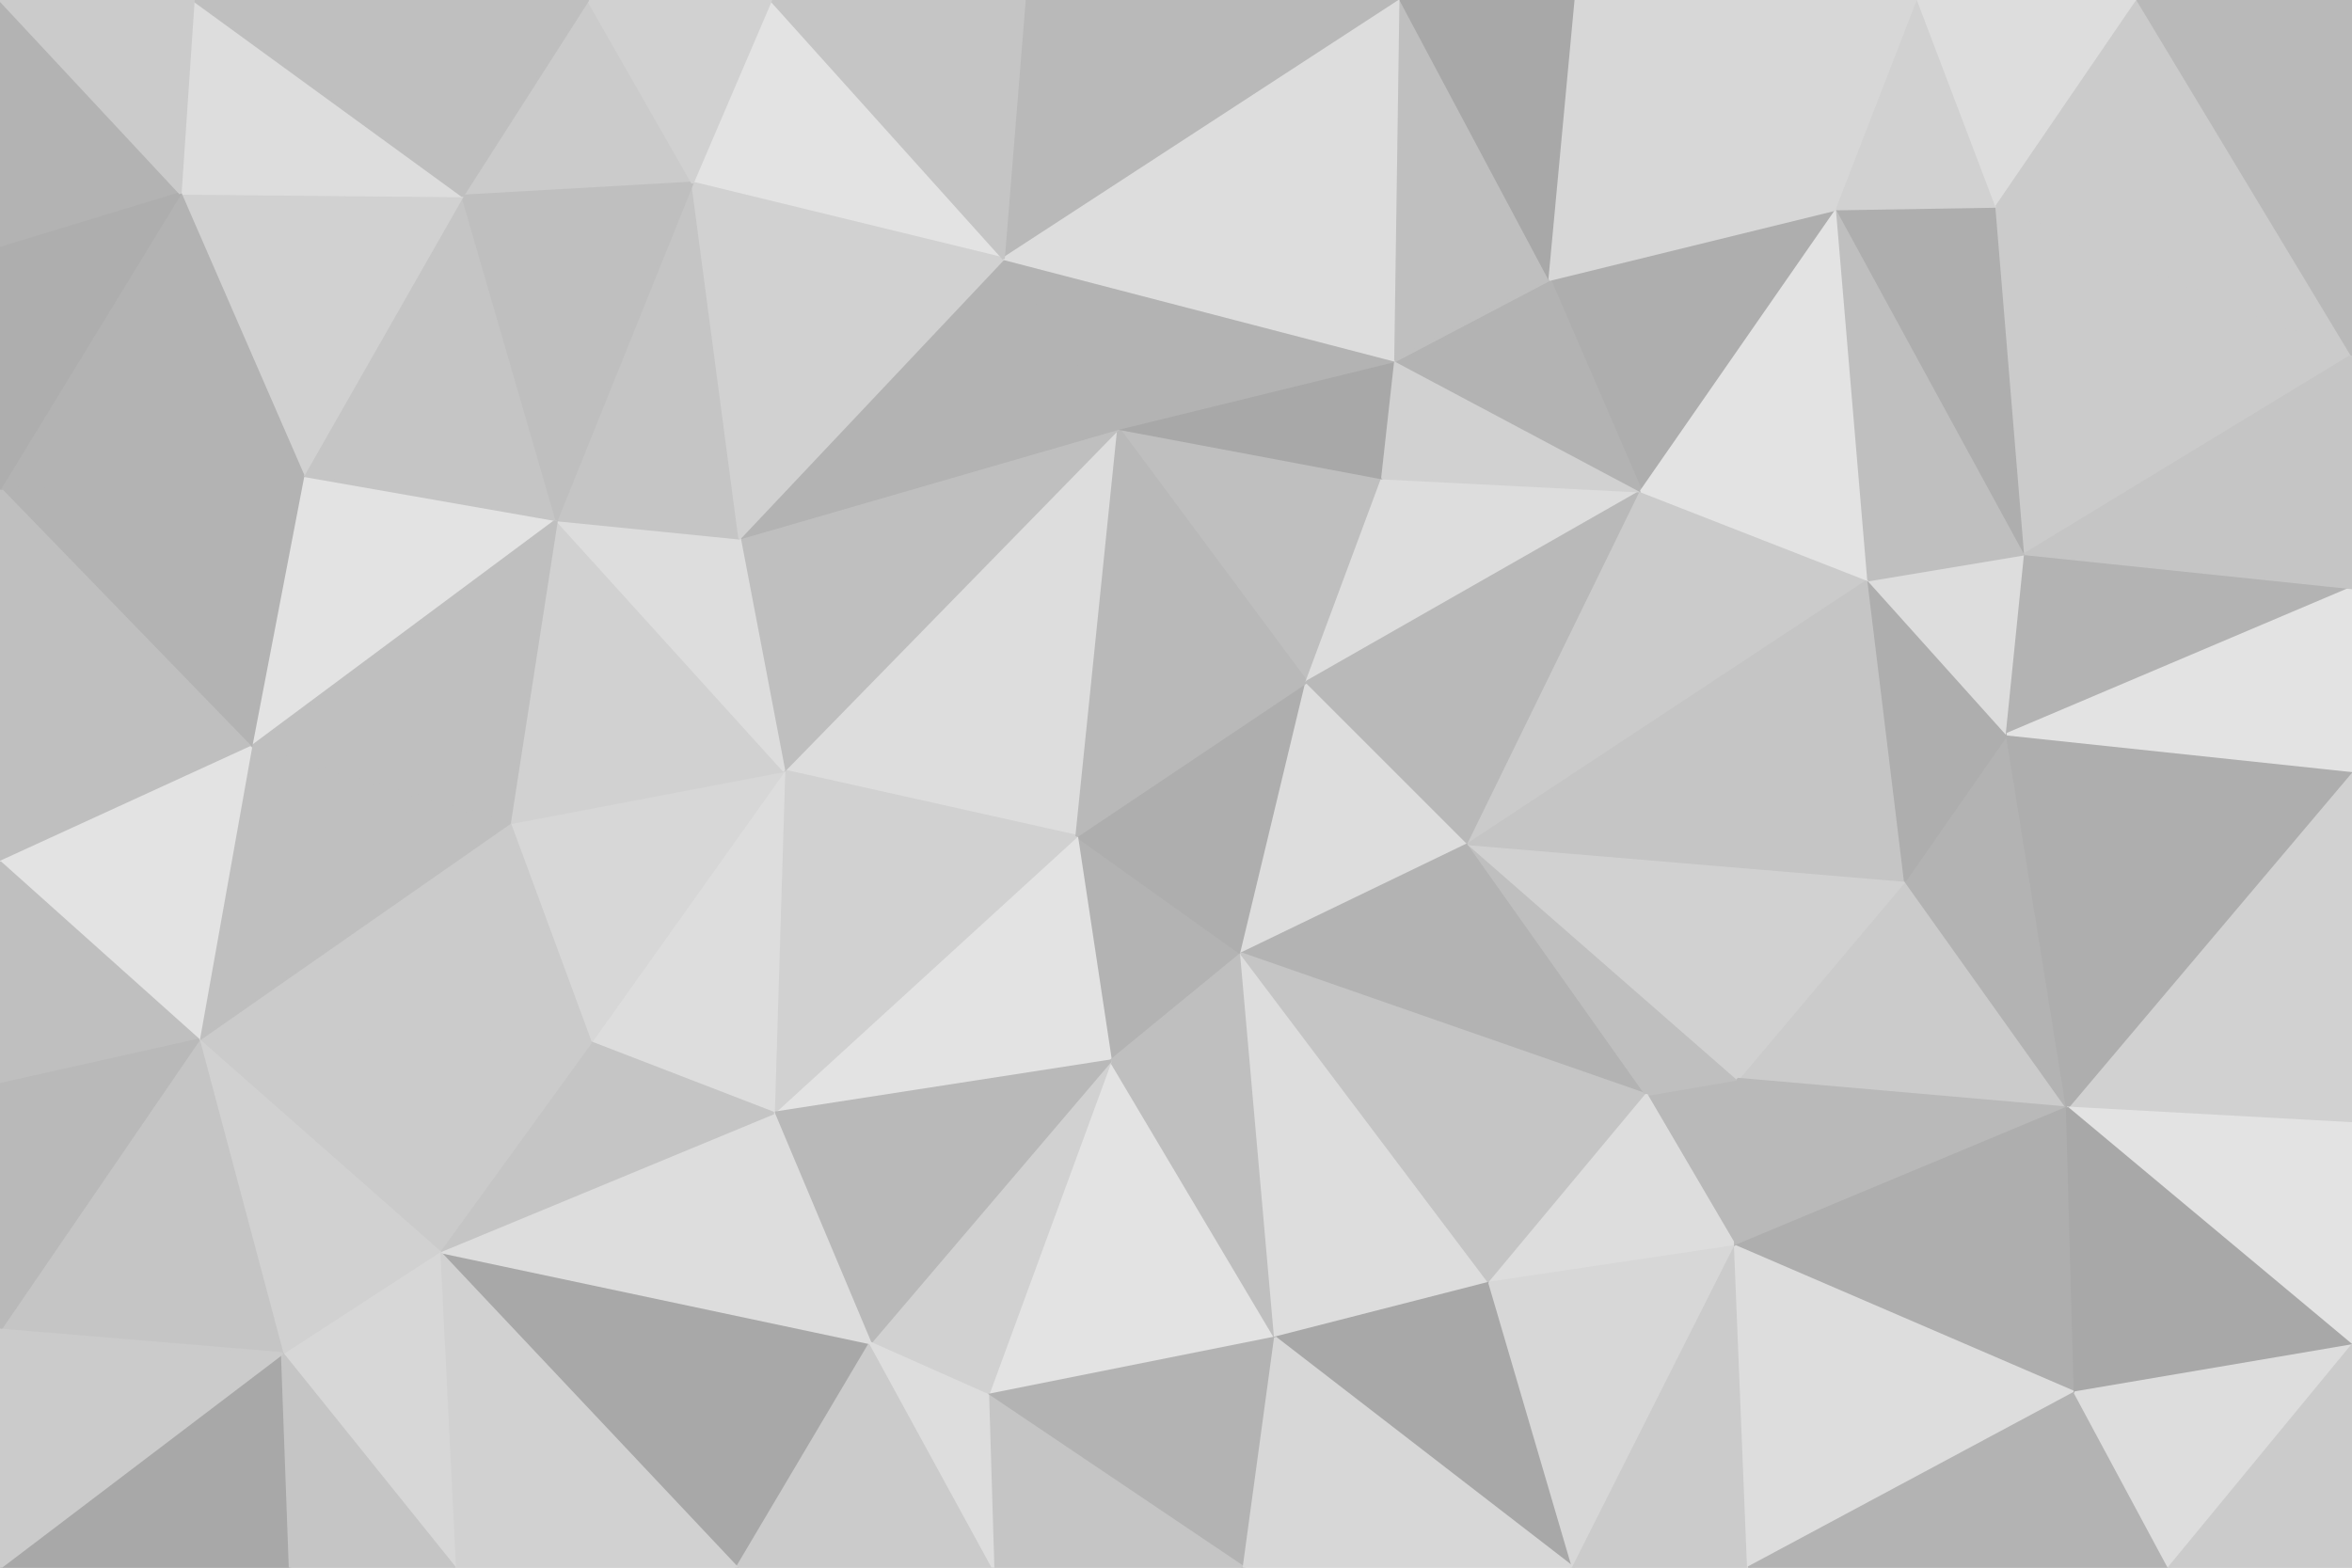 <svg id="visual" viewBox="0 0 900 600" width="900" height="600" xmlns="http://www.w3.org/2000/svg" xmlns:xlink="http://www.w3.org/1999/xlink" version="1.1"><g stroke-width="1" stroke-linejoin="bevel"><path d="M412 320L425 406L475 365Z" fill="#b3b3b3" stroke="#b3b3b3"></path><path d="M475 365L500 261L412 320Z" fill="#aeaeae" stroke="#aeaeae"></path><path d="M475 365L562 323L500 261Z" fill="#dddddd" stroke="#dddddd"></path><path d="M630 419L562 323L475 365Z" fill="#b3b3b3" stroke="#b3b3b3"></path><path d="M428 164L300 295L412 320Z" fill="#dddddd" stroke="#dddddd"></path><path d="M412 320L296 426L425 406Z" fill="#e3e3e3" stroke="#e3e3e3"></path><path d="M300 295L296 426L412 320Z" fill="#d1d1d1" stroke="#d1d1d1"></path><path d="M378 534L488 512L425 406Z" fill="#e3e3e3" stroke="#e3e3e3"></path><path d="M425 406L488 512L475 365Z" fill="#bfbfbf" stroke="#bfbfbf"></path><path d="M333 514L378 534L425 406Z" fill="#d1d1d1" stroke="#d1d1d1"></path><path d="M296 426L333 514L425 406Z" fill="#b9b9b9" stroke="#b9b9b9"></path><path d="M488 512L570 491L475 365Z" fill="#dddddd" stroke="#dddddd"></path><path d="M529 183L428 164L500 261Z" fill="#bfbfbf" stroke="#bfbfbf"></path><path d="M500 261L428 164L412 320Z" fill="#b9b9b9" stroke="#b9b9b9"></path><path d="M628 188L529 183L500 261Z" fill="#dddddd" stroke="#dddddd"></path><path d="M300 295L226 399L296 426Z" fill="#dddddd" stroke="#dddddd"></path><path d="M168 479L282 600L333 514Z" fill="#a8a8a8" stroke="#a8a8a8"></path><path d="M570 491L630 419L475 365Z" fill="#c5c5c5" stroke="#c5c5c5"></path><path d="M562 323L628 188L500 261Z" fill="#b9b9b9" stroke="#b9b9b9"></path><path d="M428 164L283 206L300 295Z" fill="#bfbfbf" stroke="#bfbfbf"></path><path d="M300 295L195 315L226 399Z" fill="#d7d7d7" stroke="#d7d7d7"></path><path d="M213 199L195 315L300 295Z" fill="#d1d1d1" stroke="#d1d1d1"></path><path d="M664 477L665 413L630 419Z" fill="#b9b9b9" stroke="#b9b9b9"></path><path d="M630 419L665 413L562 323Z" fill="#bfbfbf" stroke="#bfbfbf"></path><path d="M378 534L476 600L488 512Z" fill="#b3b3b3" stroke="#b3b3b3"></path><path d="M488 512L602 600L570 491Z" fill="#a8a8a8" stroke="#a8a8a8"></path><path d="M570 491L664 477L630 419Z" fill="#dddddd" stroke="#dddddd"></path><path d="M380 600L476 600L378 534Z" fill="#c5c5c5" stroke="#c5c5c5"></path><path d="M282 600L380 600L333 514Z" fill="#cbcbcb" stroke="#cbcbcb"></path><path d="M333 514L380 600L378 534Z" fill="#dddddd" stroke="#dddddd"></path><path d="M529 183L534 138L428 164Z" fill="#a8a8a8" stroke="#a8a8a8"></path><path d="M628 188L534 138L529 183Z" fill="#d1d1d1" stroke="#d1d1d1"></path><path d="M602 600L664 477L570 491Z" fill="#d7d7d7" stroke="#d7d7d7"></path><path d="M715 222L628 188L562 323Z" fill="#cbcbcb" stroke="#cbcbcb"></path><path d="M428 164L384 99L283 206Z" fill="#b3b3b3" stroke="#b3b3b3"></path><path d="M534 138L384 99L428 164Z" fill="#b3b3b3" stroke="#b3b3b3"></path><path d="M283 206L213 199L300 295Z" fill="#dddddd" stroke="#dddddd"></path><path d="M265 70L213 199L283 206Z" fill="#c5c5c5" stroke="#c5c5c5"></path><path d="M168 479L333 514L296 426Z" fill="#dddddd" stroke="#dddddd"></path><path d="M168 479L296 426L226 399Z" fill="#c5c5c5" stroke="#c5c5c5"></path><path d="M76 398L226 399L195 315Z" fill="#cbcbcb" stroke="#cbcbcb"></path><path d="M76 398L168 479L226 399Z" fill="#cbcbcb" stroke="#cbcbcb"></path><path d="M476 600L602 600L488 512Z" fill="#d7d7d7" stroke="#d7d7d7"></path><path d="M791 424L729 337L665 413Z" fill="#cbcbcb" stroke="#cbcbcb"></path><path d="M665 413L729 337L562 323Z" fill="#d1d1d1" stroke="#d1d1d1"></path><path d="M703 80L593 107L628 188Z" fill="#aeaeae" stroke="#aeaeae"></path><path d="M628 188L593 107L534 138Z" fill="#b3b3b3" stroke="#b3b3b3"></path><path d="M536 0L392 0L384 99Z" fill="#b9b9b9" stroke="#b9b9b9"></path><path d="M729 337L715 222L562 323Z" fill="#c5c5c5" stroke="#c5c5c5"></path><path d="M295 0L265 70L384 99Z" fill="#e3e3e3" stroke="#e3e3e3"></path><path d="M384 99L265 70L283 206Z" fill="#d1d1d1" stroke="#d1d1d1"></path><path d="M602 600L669 600L664 477Z" fill="#cbcbcb" stroke="#cbcbcb"></path><path d="M664 477L791 424L665 413Z" fill="#b9b9b9" stroke="#b9b9b9"></path><path d="M116 182L96 286L213 199Z" fill="#e3e3e3" stroke="#e3e3e3"></path><path d="M213 199L96 286L195 315Z" fill="#bfbfbf" stroke="#bfbfbf"></path><path d="M791 424L768 281L729 337Z" fill="#b3b3b3" stroke="#b3b3b3"></path><path d="M729 337L768 281L715 222Z" fill="#aeaeae" stroke="#aeaeae"></path><path d="M168 479L174 600L282 600Z" fill="#d1d1d1" stroke="#d1d1d1"></path><path d="M108 518L174 600L168 479Z" fill="#d7d7d7" stroke="#d7d7d7"></path><path d="M96 286L76 398L195 315Z" fill="#bfbfbf" stroke="#bfbfbf"></path><path d="M76 398L108 518L168 479Z" fill="#d1d1d1" stroke="#d1d1d1"></path><path d="M177 75L116 182L213 199Z" fill="#c5c5c5" stroke="#c5c5c5"></path><path d="M536 0L384 99L534 138Z" fill="#dddddd" stroke="#dddddd"></path><path d="M794 533L791 424L664 477Z" fill="#aeaeae" stroke="#aeaeae"></path><path d="M715 222L703 80L628 188Z" fill="#e3e3e3" stroke="#e3e3e3"></path><path d="M768 281L775 212L715 222Z" fill="#dddddd" stroke="#dddddd"></path><path d="M900 225L775 212L768 281Z" fill="#b3b3b3" stroke="#b3b3b3"></path><path d="M593 107L536 0L534 138Z" fill="#bfbfbf" stroke="#bfbfbf"></path><path d="M603 0L536 0L593 107Z" fill="#a8a8a8" stroke="#a8a8a8"></path><path d="M225 0L177 75L265 70Z" fill="#cbcbcb" stroke="#cbcbcb"></path><path d="M265 70L177 75L213 199Z" fill="#bfbfbf" stroke="#bfbfbf"></path><path d="M392 0L295 0L384 99Z" fill="#c5c5c5" stroke="#c5c5c5"></path><path d="M775 212L703 80L715 222Z" fill="#bfbfbf" stroke="#bfbfbf"></path><path d="M0 600L111 600L108 518Z" fill="#a8a8a8" stroke="#a8a8a8"></path><path d="M108 518L111 600L174 600Z" fill="#c5c5c5" stroke="#c5c5c5"></path><path d="M703 80L603 0L593 107Z" fill="#d7d7d7" stroke="#d7d7d7"></path><path d="M669 600L794 533L664 477Z" fill="#dddddd" stroke="#dddddd"></path><path d="M295 0L225 0L265 70Z" fill="#d1d1d1" stroke="#d1d1d1"></path><path d="M0 187L96 286L116 182Z" fill="#b3b3b3" stroke="#b3b3b3"></path><path d="M0 187L0 330L96 286Z" fill="#bfbfbf" stroke="#bfbfbf"></path><path d="M96 286L0 330L76 398Z" fill="#e3e3e3" stroke="#e3e3e3"></path><path d="M76 398L0 509L108 518Z" fill="#c5c5c5" stroke="#c5c5c5"></path><path d="M69 74L116 182L177 75Z" fill="#d1d1d1" stroke="#d1d1d1"></path><path d="M0 330L0 415L76 398Z" fill="#bfbfbf" stroke="#bfbfbf"></path><path d="M775 212L764 79L703 80Z" fill="#aeaeae" stroke="#aeaeae"></path><path d="M703 80L734 0L603 0Z" fill="#d7d7d7" stroke="#d7d7d7"></path><path d="M0 415L0 509L76 398Z" fill="#b9b9b9" stroke="#b9b9b9"></path><path d="M74 0L69 74L177 75Z" fill="#dddddd" stroke="#dddddd"></path><path d="M69 74L0 187L116 182Z" fill="#b3b3b3" stroke="#b3b3b3"></path><path d="M669 600L830 600L794 533Z" fill="#b3b3b3" stroke="#b3b3b3"></path><path d="M900 430L900 295L791 424Z" fill="#d1d1d1" stroke="#d1d1d1"></path><path d="M791 424L900 295L768 281Z" fill="#aeaeae" stroke="#aeaeae"></path><path d="M775 212L900 136L764 79Z" fill="#cbcbcb" stroke="#cbcbcb"></path><path d="M764 79L734 0L703 80Z" fill="#d1d1d1" stroke="#d1d1d1"></path><path d="M900 430L791 424L900 515Z" fill="#e3e3e3" stroke="#e3e3e3"></path><path d="M764 79L818 0L734 0Z" fill="#dddddd" stroke="#dddddd"></path><path d="M900 515L791 424L794 533Z" fill="#a8a8a8" stroke="#a8a8a8"></path><path d="M900 295L900 225L768 281Z" fill="#e3e3e3" stroke="#e3e3e3"></path><path d="M0 509L0 600L108 518Z" fill="#cbcbcb" stroke="#cbcbcb"></path><path d="M830 600L900 515L794 533Z" fill="#dddddd" stroke="#dddddd"></path><path d="M0 0L0 95L69 74Z" fill="#b3b3b3" stroke="#b3b3b3"></path><path d="M69 74L0 95L0 187Z" fill="#aeaeae" stroke="#aeaeae"></path><path d="M225 0L74 0L177 75Z" fill="#bfbfbf" stroke="#bfbfbf"></path><path d="M900 225L900 136L775 212Z" fill="#c5c5c5" stroke="#c5c5c5"></path><path d="M830 600L900 600L900 515Z" fill="#cbcbcb" stroke="#cbcbcb"></path><path d="M900 136L818 0L764 79Z" fill="#cbcbcb" stroke="#cbcbcb"></path><path d="M74 0L0 0L69 74Z" fill="#cbcbcb" stroke="#cbcbcb"></path><path d="M900 136L900 0L818 0Z" fill="#b9b9b9" stroke="#b9b9b9"></path></g></svg>